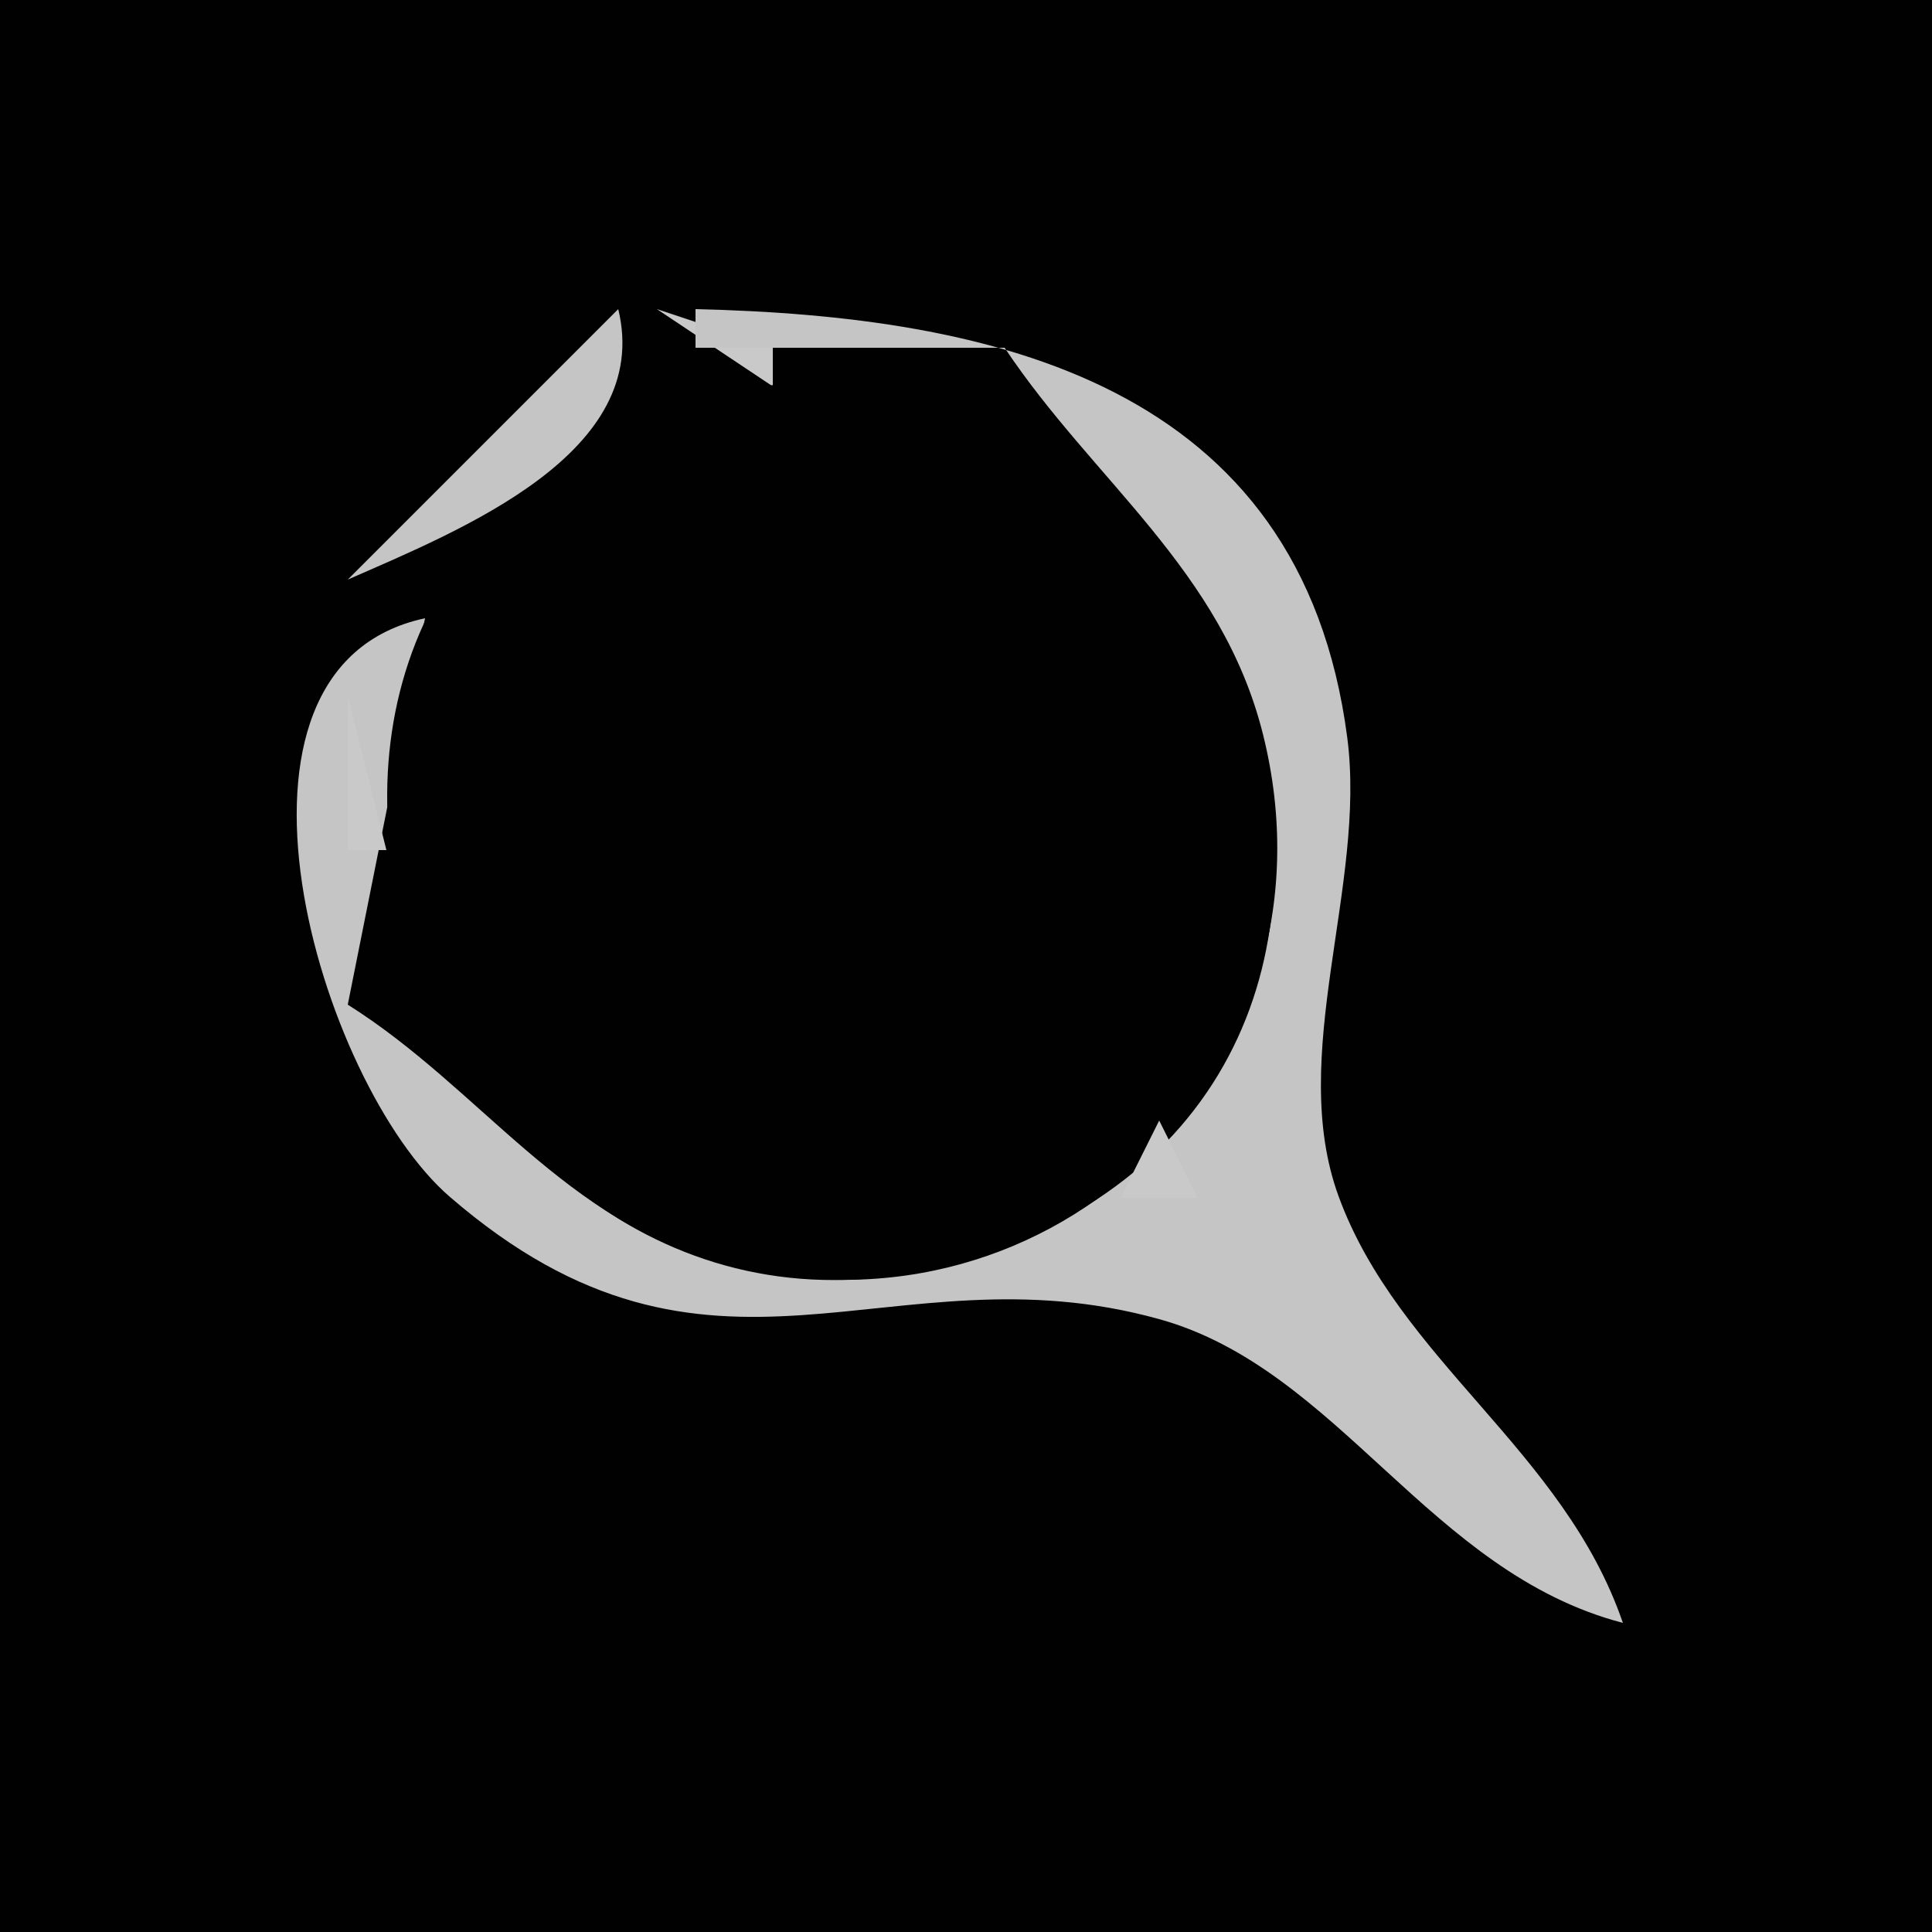 <?xml version="1.0" standalone="yes"?>
<svg xmlns="http://www.w3.org/2000/svg" width="50" height="50">
<path style="fill:#010101; stroke:none;" d="M0 0L0 50L50 50L50 0L0 0z"/>
<path style="fill:#c5c5c5; stroke:none;" d="M16 8L9 15C11.934 13.712 16.904 11.727 16 8z"/>
<path style="fill:#c9c9c9; stroke:none;" d="M17 8L20 10L20 9L17 8z"/>
<path style="fill:#c5c5c5; stroke:none;" d="M18 8L18 9L26 9C28.285 12.437 31.619 14.741 32.685 19C34.835 27.583 27.29 34.91 18.831 32.736C14.596 31.648 12.479 28.19 9 26L11 16C5.048 17.276 8.255 28.048 11.639 30.972C18.467 36.872 22.975 32.187 30 34.139C34.654 35.431 36.992 40.695 42 42C40.47 37.535 36.195 35.203 34.643 30.961C33.308 27.312 35.367 22.933 34.867 19.09C33.669 9.893 25.653 8.179 18 8z"/>
<path style="fill:#c9c9c9; stroke:none;" d="M23 8L24 9L23 8M21 9L22 10L21 9M24.667 9.333L25.333 9.667L24.667 9.333z"/>
<path style="fill:#010101; stroke:none;" d="M17.004 10.742C3.107 16.121 11.965 37.688 25.996 32.258C39.893 26.879 31.035 5.312 17.004 10.742z"/>
<path style="fill:#ffffff; stroke:none;" d="M11 11L12 12L11 11z"/>
<path style="fill:#c9c9c9; stroke:none;" d="M14 11L15 12L14 11M28 11L29 12L28 11z"/>
<path style="fill:#ffffff; stroke:none;" d="M31 11L32 12L31 11z"/>
<path style="fill:#c9c9c9; stroke:none;" d="M13 12L14 13L13 12M29 12L30 13L29 12M12 13L13 14L12 13M30 13L31 14L30 13M32 13L33 14L32 13M11 14L12 15L11 14M33.333 14.667L33.667 15.333L33.333 14.667M9.667 15.333L10.333 15.667L9.667 15.333M9 18L9 22L10 22L9 18z"/>
<path style="fill:#b8b8b8; stroke:none;" d="M33 21L34 22L33 21z"/>
<path style="fill:#c9c9c9; stroke:none;" d="M33 22L34 23L33 22M8 23L9 24L8 23M9.333 24.667L9.667 25.333L9.333 24.667M32 26L33 27L32 26M34 26L35 27L34 26M12 29L13 30L12 29M30 29L29 31L31 31L30 29M11 30L12 31L11 30M13 30L14 31L13 30z"/>
<path style="fill:#ffffff; stroke:none;" d="M11 31L12 32L11 31z"/>
<path style="fill:#c9c9c9; stroke:none;" d="M14 31L15 32L14 31M13 32L14 33L13 32M26.667 32.333L27.333 32.667L26.667 32.333M14.667 33.333L15.333 33.667L14.667 33.333M21 33L22 34L21 33M35 33L36 34L35 33z"/>
<path style="fill:#b8b8b8; stroke:none;" d="M16 34L17 35L16 34z"/>
<path style="fill:#c9c9c9; stroke:none;" d="M26 34L27 35L26 34M36 34L37 35L36 34M41 39L42 40L41 39M39 41L40 42L39 41z"/>
</svg>
